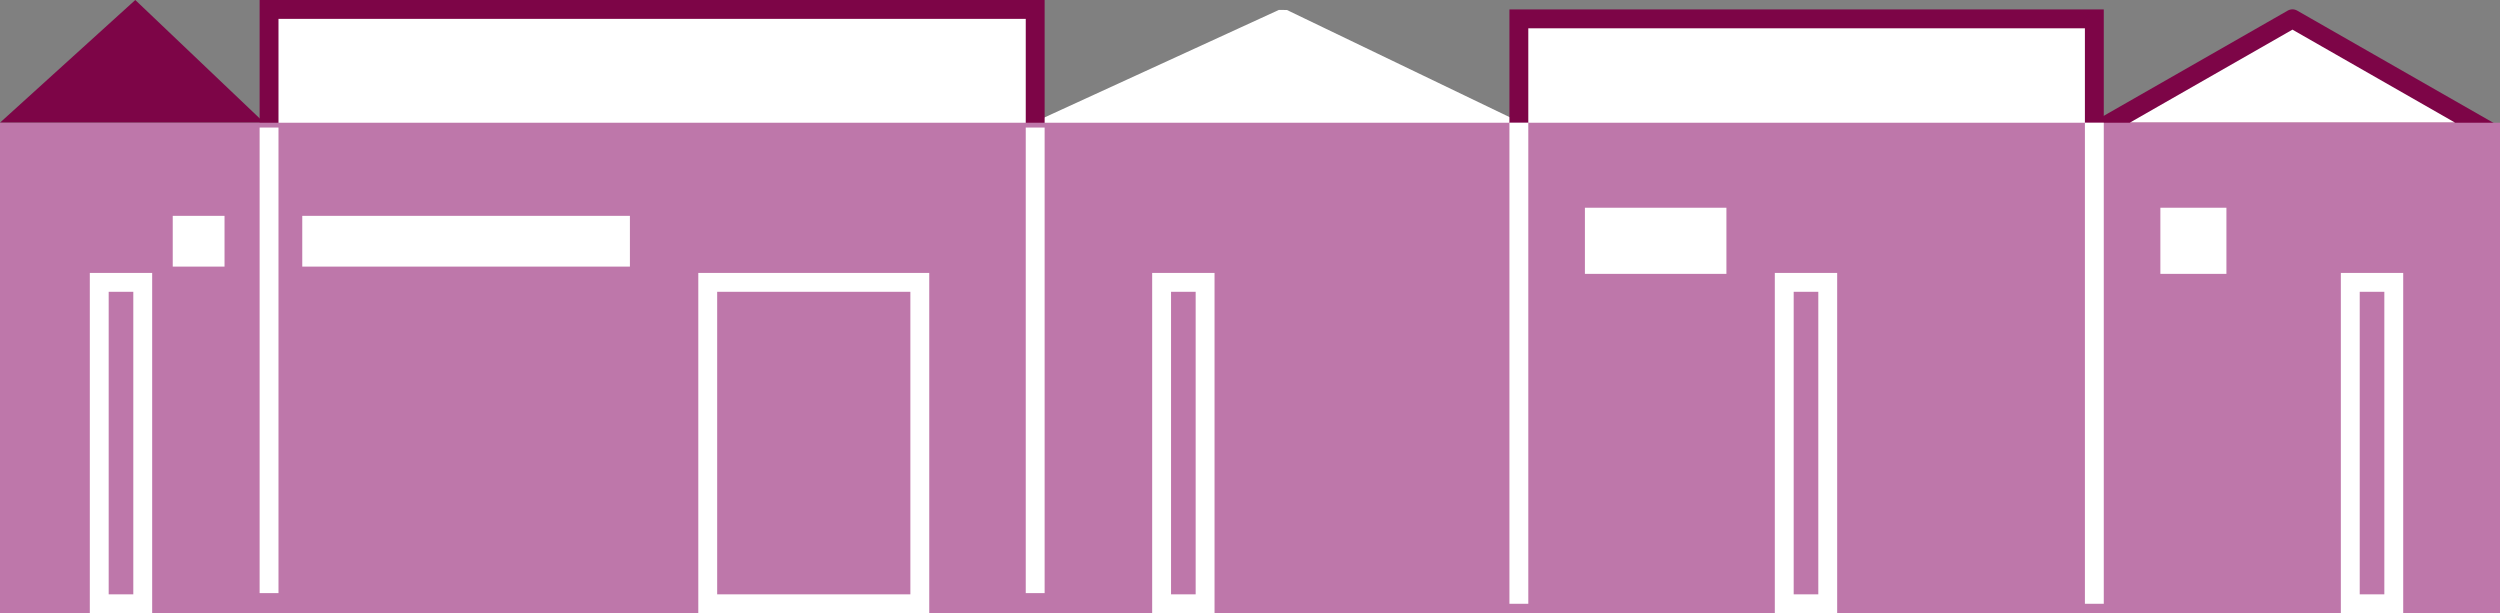 <svg xmlns="http://www.w3.org/2000/svg" viewBox="0 0 265 65"><rect x="0" y="0" width="265" height="65" fill="#808080" stroke="none"/><defs><style>.cls-1{fill:#7d0547;}.cls-2,.cls-3,.cls-4,.cls-7{fill:#fff;}.cls-2,.cls-6{stroke:#fff;}.cls-2{stroke-linejoin:bevel;}.cls-2,.cls-3,.cls-4,.cls-5,.cls-6{stroke-width:2px;}.cls-3,.cls-4{stroke:#7d0547;}.cls-3,.cls-5,.cls-6{stroke-miterlimit:10;}.cls-4{stroke-linejoin:round;}.cls-5{fill:#be77aa;stroke:#be77aa;}.cls-6{fill:none;}</style></defs><title>Asset 79</title><g id="Layer_2" data-name="Layer 2"><g id="_2-cidade" data-name="2-cidade"><polygon class="cls-1" points="14.34 0 0 13 28 13 14.34 0"/><polygon class="cls-2" points="135.98 1.96 109.73 14 161 14 135.98 1.96"/><rect class="cls-3" x="161" y="2" width="61" height="14.02"/><polygon class="cls-4" points="222 14 243 1.99 264 14 222 14"/><rect class="cls-3" x="28.52" y="1" width="81.21" height="13.52"/><rect class="cls-5" x="1" y="14.01" width="263" height="49.99"/><line class="cls-6" x1="109.73" y1="13.52" x2="109.73" y2="62.87"/><line class="cls-6" x1="28.52" y1="13.52" x2="28.52" y2="62.87"/><rect class="cls-6" x="10.52" y="29.93" width="4.61" height="34.07"/><rect class="cls-6" x="75.02" y="29.93" width="22.48" height="34.07"/><rect class="cls-6" x="123.13" y="29.93" width="4.61" height="34.07"/><rect class="cls-6" x="189.13" y="29.93" width="4.61" height="34.07"/><rect class="cls-6" x="249.13" y="29.93" width="4.61" height="34.07"/><rect class="cls-7" x="18.31" y="22.88" width="5.49" height="5.38"/><rect class="cls-7" x="32.04" y="22.88" width="34.73" height="5.38"/><line class="cls-6" x1="161" y1="13.01" x2="161" y2="64"/><line class="cls-6" x1="222" y1="13.01" x2="222" y2="64"/><rect class="cls-7" x="168" y="22.02" width="15" height="7.01"/><rect class="cls-7" x="229" y="22.02" width="7" height="7.01"/></g></g></svg>